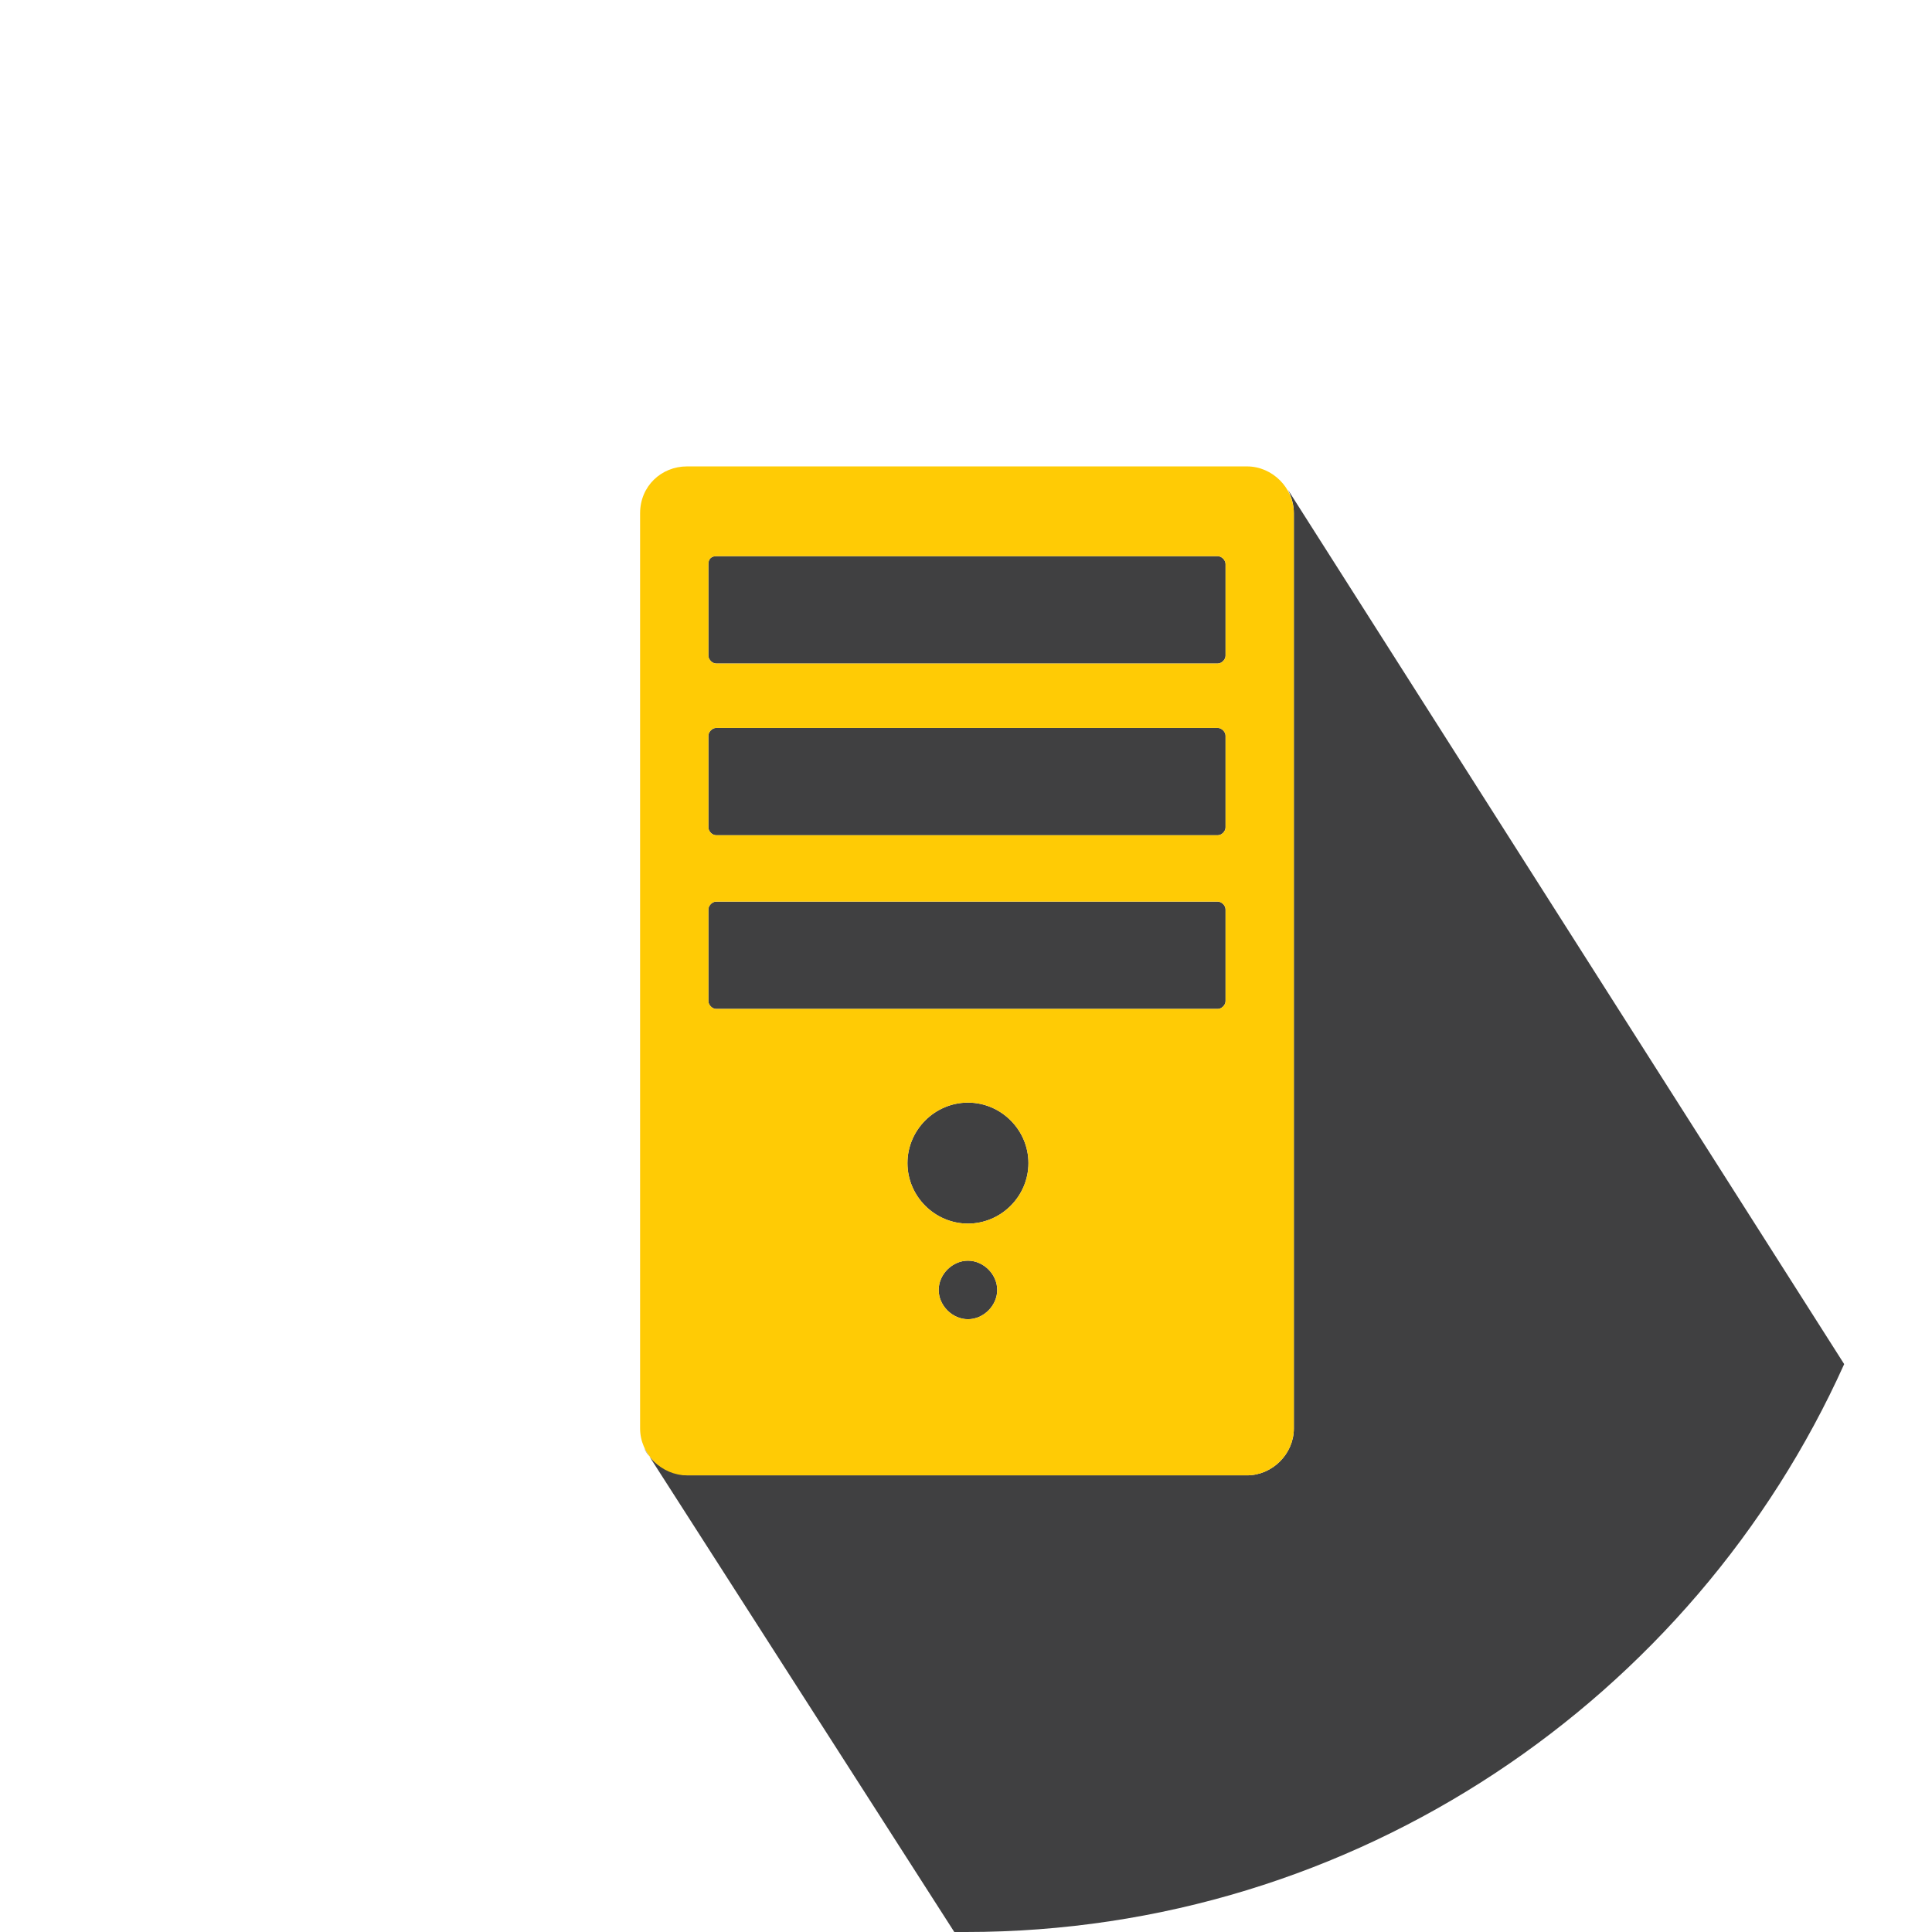 <?xml version="1.0" encoding="utf-8"?>
<!-- Generator: Adobe Illustrator 16.0.0, SVG Export Plug-In . SVG Version: 6.00 Build 0)  -->
<!DOCTYPE svg PUBLIC "-//W3C//DTD SVG 1.1//EN" "http://www.w3.org/Graphics/SVG/1.1/DTD/svg11.dtd">
<svg version="1.1" id="Layer_1" xmlns="http://www.w3.org/2000/svg" xmlns:xlink="http://www.w3.org/1999/xlink" x="0px" y="0px"
	 width="99px" height="99px" viewBox="0 0 99 99" style="enable-background:new 0 0 99 99;" xml:space="preserve">
<style type="text/css">
<![CDATA[
	.st0{fill-rule:evenodd;clip-rule:evenodd;fill:#404041;}
	.st1{fill-rule:evenodd;clip-rule:evenodd;fill:#FFCB05;}
]]>
</style>
<path class="st0" d="M36.7,28.5h25.7c0.2,0,0.4,0.2,0.4,0.4v4.7c0,0.2-0.2,0.4-0.4,0.4H36.7c-0.2,0-0.4-0.2-0.4-0.4v-4.7
	C36.3,28.6,36.5,28.5,36.7,28.5 M36.7,37.3h25.7c0.2,0,0.4,0.2,0.4,0.4v4.7c0,0.2-0.2,0.4-0.4,0.4H36.7c-0.2,0-0.4-0.2-0.4-0.4v-4.7
	C36.3,37.5,36.5,37.3,36.7,37.3z M36.7,46.2h25.7c0.2,0,0.4,0.2,0.4,0.4v4.7c0,0.2-0.2,0.4-0.4,0.4H36.7c-0.2,0-0.4-0.2-0.4-0.4
	v-4.7C36.3,46.4,36.5,46.2,36.7,46.2z M49.6,56.5c1.7,0,3.1,1.4,3.1,3.1c0,1.7-1.4,3.1-3.1,3.1c-1.7,0-3.1-1.4-3.1-3.1
	C46.5,57.9,47.9,56.5,49.6,56.5z M49.6,64.6c0.8,0,1.5,0.7,1.5,1.5c0,0.8-0.7,1.5-1.5,1.5c-0.8,0-1.5-0.7-1.5-1.5
	C48.1,65.3,48.8,64.6,49.6,64.6z M33,74.2L48.9,99c0.2,0,0.4,0,0.6,0c20,0,37.3-12,45-29.1L66,25.1h0c0.2,0.4,0.3,0.8,0.3,1.2v46.9
	c0,1.3-1.1,2.4-2.4,2.4H35.2C34.2,75.5,33.4,75,33,74.2L33,74.2z"/>
<path class="st1" d="M36.7,28.5h25.7c0.2,0,0.4,0.2,0.4,0.4v4.7c0,0.2-0.2,0.4-0.4,0.4H36.7c-0.2,0-0.4-0.2-0.4-0.4v-4.7
	C36.3,28.6,36.5,28.5,36.7,28.5 M36.7,37.3h25.7c0.2,0,0.4,0.2,0.4,0.4v4.7c0,0.2-0.2,0.4-0.4,0.4H36.7c-0.2,0-0.4-0.2-0.4-0.4v-4.7
	C36.3,37.5,36.5,37.3,36.7,37.3z M36.7,46.2h25.7c0.2,0,0.4,0.2,0.4,0.4v4.7c0,0.2-0.2,0.4-0.4,0.4H36.7c-0.2,0-0.4-0.2-0.4-0.4
	v-4.7C36.3,46.4,36.5,46.2,36.7,46.2z M49.6,56.5c1.7,0,3.1,1.4,3.1,3.1c0,1.7-1.4,3.1-3.1,3.1c-1.7,0-3.1-1.4-3.1-3.1
	C46.5,57.9,47.9,56.5,49.6,56.5z M49.6,64.6c0.8,0,1.5,0.7,1.5,1.5c0,0.8-0.7,1.5-1.5,1.5c-0.8,0-1.5-0.7-1.5-1.5
	C48.1,65.3,48.8,64.6,49.6,64.6z M35.2,23.9h28.7c1.3,0,2.4,1.1,2.4,2.4v46.9c0,1.3-1.1,2.4-2.4,2.4H35.2c-1.3,0-2.4-1.1-2.4-2.4
	V26.3C32.8,24.9,33.9,23.9,35.2,23.9z"/>
</svg>
